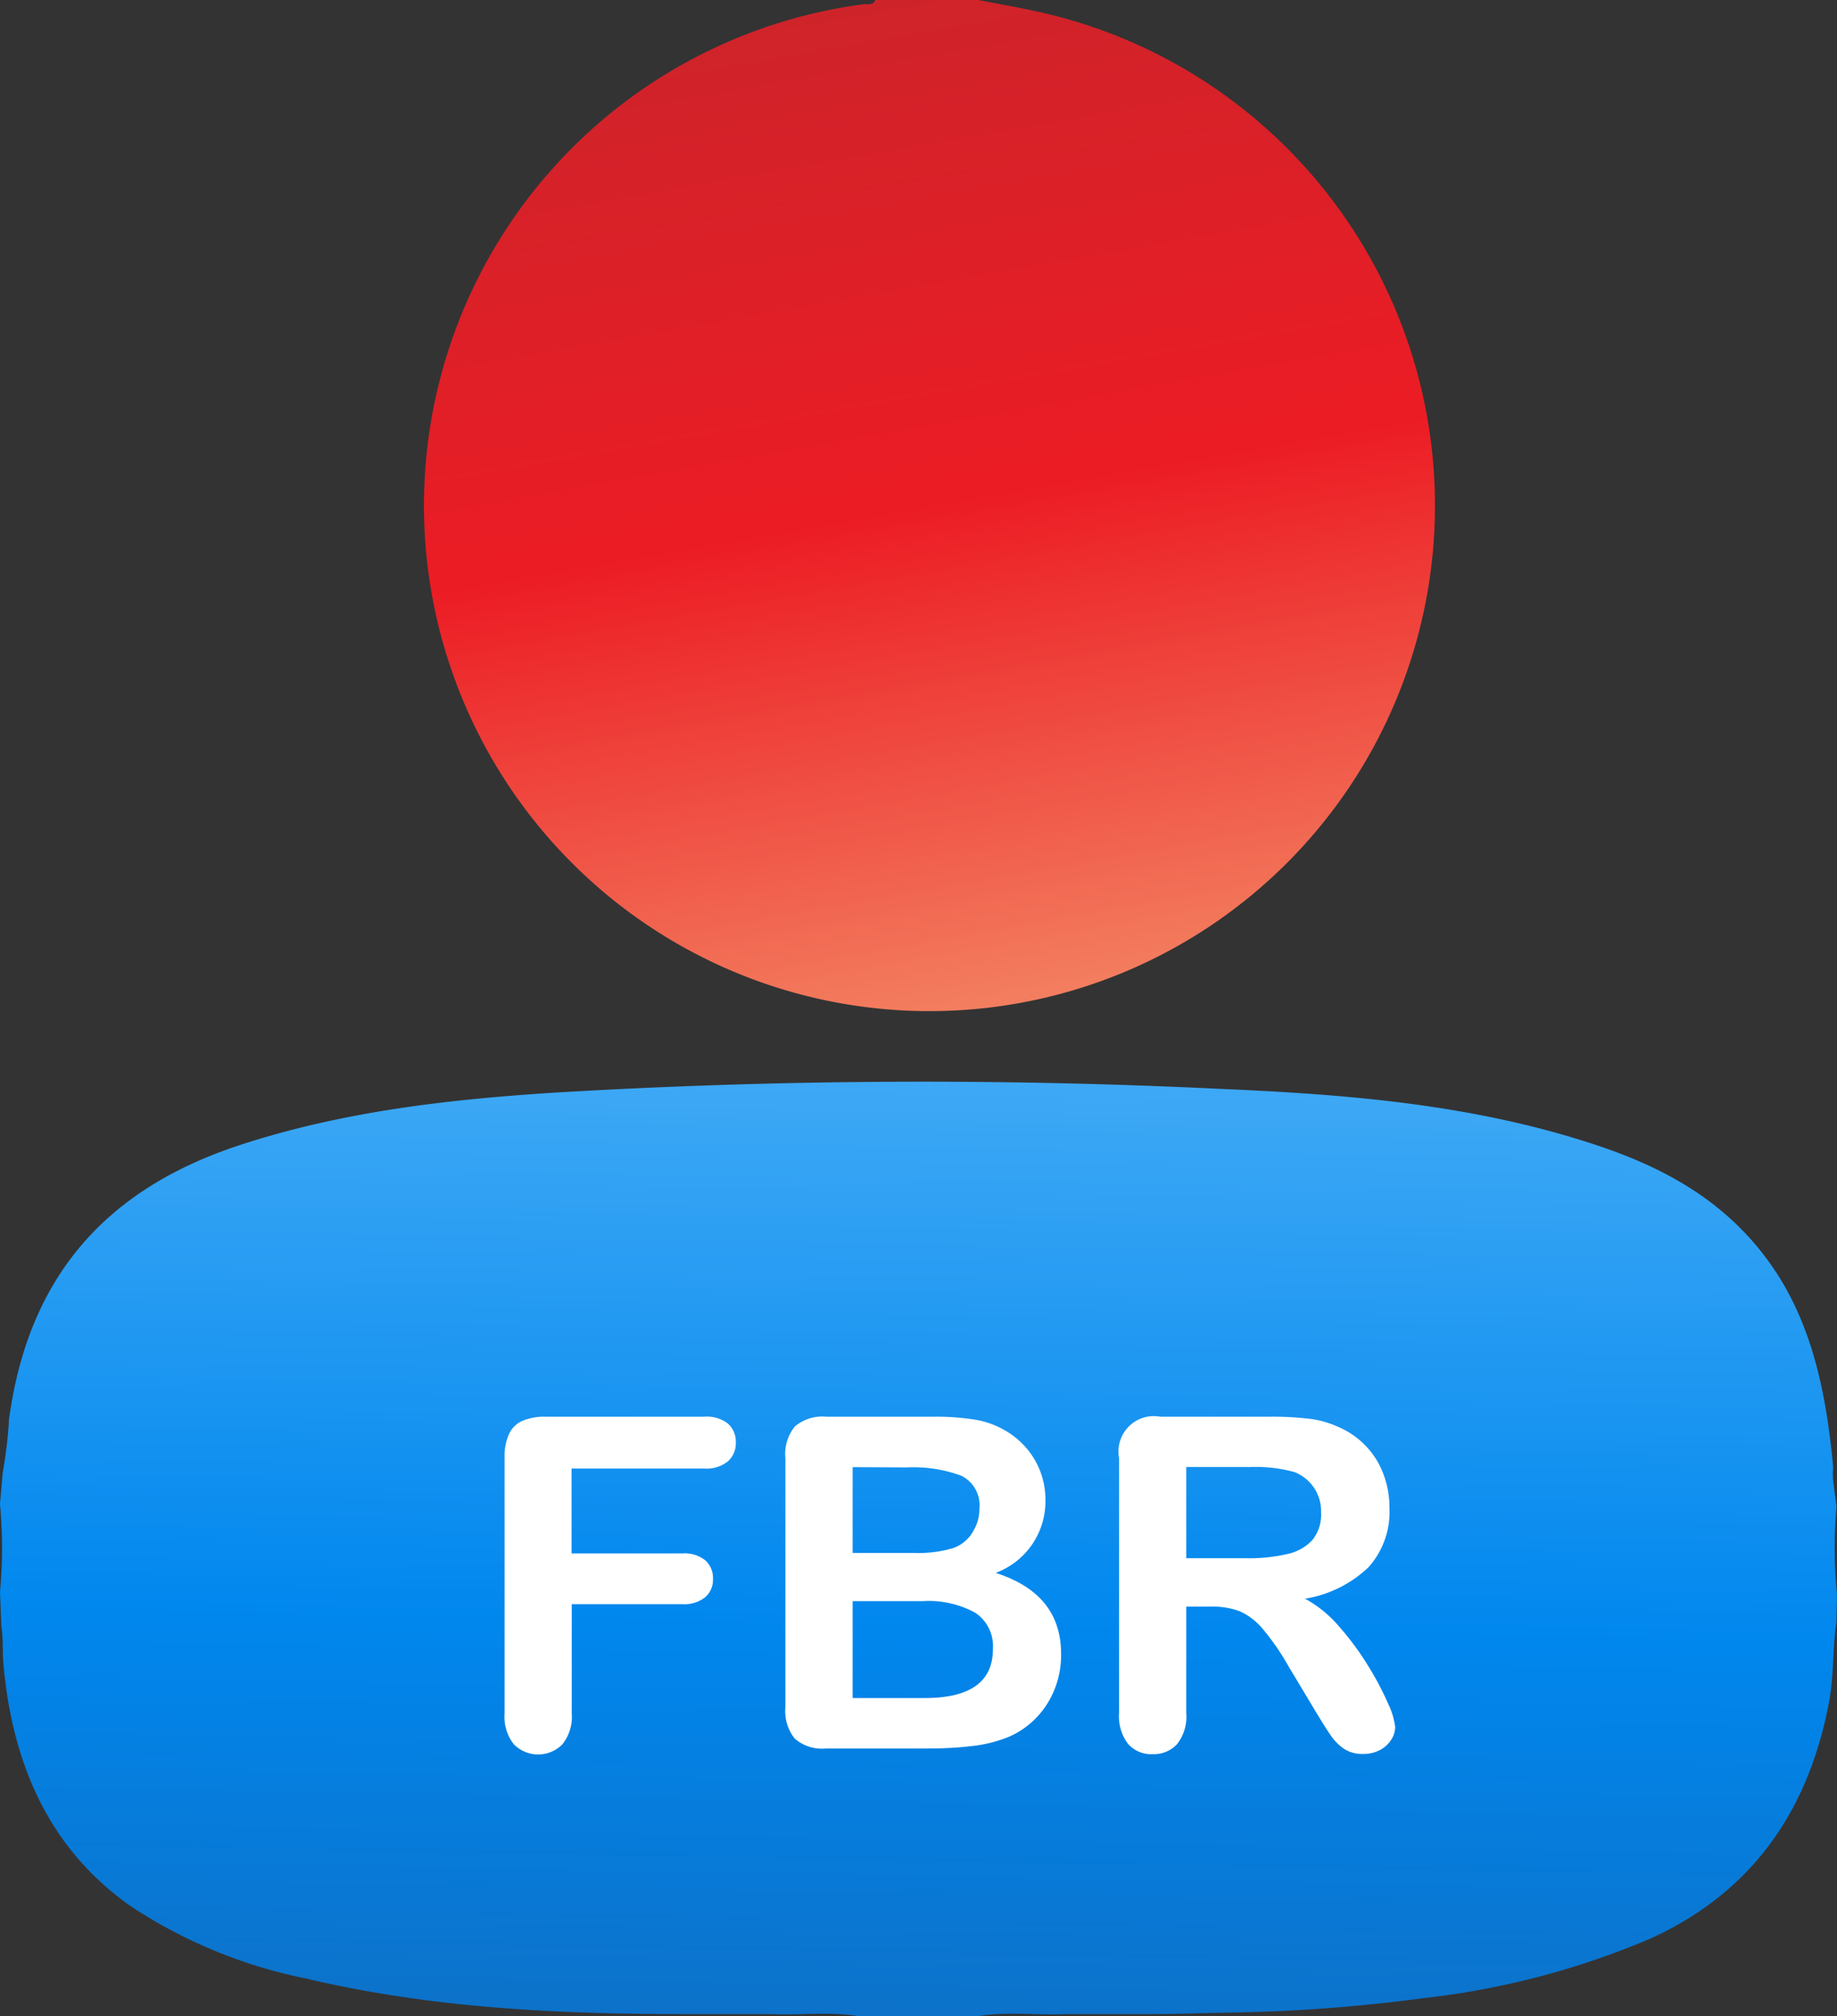 <svg id="Layer_2" data-name="Layer 2" xmlns="http://www.w3.org/2000/svg" xmlns:xlink="http://www.w3.org/1999/xlink" width="131.629" height="144.445" viewBox="0 0 131.629 144.445">
  <rect x="0" y="0" width="131.629" height="144.445" fill="#333333" stroke="none"/>
  <defs>
    <linearGradient id="linear-gradient" x1="0.519" y1="-0.014" x2="0.482" y2="1.02" gradientUnits="objectBoundingBox">
      <stop offset="0" stop-color="#3fa9f5"/>
      <stop offset="0.58" stop-color="#0087ee"/>
      <stop offset="1" stop-color="#0d71c8"/>
    </linearGradient>
    <linearGradient id="linear-gradient-2" x1="0.587" y1="0.992" x2="0.413" y2="0.006" gradientUnits="objectBoundingBox">
      <stop offset="0" stop-color="#f37e5f"/>
      <stop offset="0.5" stop-color="#ec1c24"/>
      <stop offset="1" stop-color="#cf232a"/>
    </linearGradient>
  </defs>
  <g id="red" transform="translate(0)">
    <g id="nS7TtK.tif">
      <path id="Path_5671" data-name="Path 5671" d="M.195,182.991a32.841,32.841,0,0,0,.455-3.84c1.47-10.855,7.615-16.71,16.57-19.64,7.3-2.385,14.81-3.245,22.35-3.735a442.977,442.977,0,0,1,47.86-.28c9.085.39,18.165,1.105,26.96,4.03,4.61,1.535,8.89,3.77,12.095,8,3.29,4.34,4.355,9.58,4.87,15.055a6.253,6.253,0,0,0,0,1l.24,1.84a33.57,33.57,0,0,0,.035,6.3l-.045,2c-.28,1.885-.17,3.81-.525,5.7-1.55,8.215-5.865,13.78-12.77,16.935a57.863,57.863,0,0,1-16.25,4.275,118.418,118.418,0,0,1-14.265,1.045c-1.665.03-3.33.09-5,.1h-6.32c-2.145.105-4.295-.21-6.43.16h-8.45c-2.12-.365-4.26-.055-6.39-.16h-6.32c-9.055,0-18.08-.445-26.97-2.555a35.232,35.232,0,0,1-12.655-5.26c-5.66-4.045-8.365-10-9-17.335-.075-.855,0-1.725-.14-2.58l-.1-2.51a34,34,0,0,0,0-6.3Z" transform="translate(0 -77.491)" fill="url(#linear-gradient)"/>
      <path id="Path_5672" data-name="Path 5672" d="M100.489,0c1.36.265,2.72.5,4.075.795a36.221,36.221,0,1,1-12.31-.49c.3-.04.685.12.855-.305Z" transform="translate(-30.389)" fill="url(#linear-gradient-2)"/>
    </g>
    <path id="Path_5673" data-name="Path 5673" d="M86.6,206.686H77.1v6.08h7.945a2.37,2.37,0,0,1,1.645.5,1.71,1.71,0,0,1,.545,1.32,1.665,1.665,0,0,1-.555,1.315,2.4,2.4,0,0,1-1.635.5h-7.93v7.83a3.15,3.15,0,0,1-.675,2.215,2.445,2.445,0,0,1-3.47,0,3.19,3.19,0,0,1-.67-2.21V205.921a3.91,3.91,0,0,1,.31-1.69,1.91,1.91,0,0,1,.96-.96,4.075,4.075,0,0,1,1.68-.3H86.6a2.46,2.46,0,0,1,1.71.5,1.725,1.725,0,0,1,.56,1.34,1.745,1.745,0,0,1-.56,1.355,2.46,2.46,0,0,1-1.71.52Z" transform="translate(-36.146 -101.481)" fill="#fff"/>
    <path id="Path_5674" data-name="Path 5674" d="M122.723,226.749h-7.265a3,3,0,0,1-2.245-.705,3.155,3.155,0,0,1-.675-2.245v-17.87a3.11,3.11,0,0,1,.69-2.26,3.062,3.062,0,0,1,2.23-.69h7.7a18.07,18.07,0,0,1,2.955.21,6.291,6.291,0,0,1,2.235.815,5.836,5.836,0,0,1,1.5,1.27,5.65,5.65,0,0,1,1.325,3.675,5.466,5.466,0,0,1-3.565,5.22q4.69,1.5,4.685,5.8a6.525,6.525,0,0,1-1,3.59,6.14,6.14,0,0,1-2.755,2.36,9.771,9.771,0,0,1-2.5.64,25.3,25.3,0,0,1-3.315.185Zm-5.365-20.155v6.145h4.4a8.77,8.77,0,0,0,2.78-.34,2.63,2.63,0,0,0,1.5-1.295,2.925,2.925,0,0,0,.4-1.5,2.364,2.364,0,0,0-1.28-2.39,9.863,9.863,0,0,0-3.91-.6Zm5,9.6h-5v6.94h5.17q4.88,0,4.88-3.5a2.87,2.87,0,0,0-1.265-2.61,6.929,6.929,0,0,0-3.775-.83Z" transform="translate(-56.263 -101.489)" fill="#fff"/>
    <path id="Path_5675" data-name="Path 5675" d="M166.841,216.584h-1.665v7.635a3.165,3.165,0,0,1-.665,2.225,2.255,2.255,0,0,1-1.735.71,2.2,2.2,0,0,1-1.78-.745,3.28,3.28,0,0,1-.635-2.19v-18.29a2.533,2.533,0,0,1,2.95-2.95h7.835a23,23,0,0,1,2.77.14,6.77,6.77,0,0,1,2.075.56,5.925,5.925,0,0,1,2,1.345,5.82,5.82,0,0,1,1.3,2.035,6.7,6.7,0,0,1,.445,2.455,5.94,5.94,0,0,1-1.5,4.25,8.609,8.609,0,0,1-4.545,2.255,8.665,8.665,0,0,1,2.445,2,20.121,20.121,0,0,1,2.085,2.83,20.967,20.967,0,0,1,1.425,2.7,5.26,5.26,0,0,1,.5,1.665,1.7,1.7,0,0,1-.3.93,2.11,2.11,0,0,1-.82.73,2.555,2.555,0,0,1-1.2.265,2.345,2.345,0,0,1-1.365-.38,3.7,3.7,0,0,1-.945-.965c-.265-.39-.625-.96-1.08-1.715l-1.93-3.215a17.686,17.686,0,0,0-1.855-2.69,4.6,4.6,0,0,0-1.665-1.265A5.74,5.74,0,0,0,166.841,216.584Zm2.755-10h-4.42v6.535h4.315a12.111,12.111,0,0,0,2.92-.3,3.41,3.41,0,0,0,1.8-1,2.915,2.915,0,0,0,.625-2,3,3,0,0,0-1.9-2.87,10.428,10.428,0,0,0-3.35-.355Z" transform="translate(-80.176 -101.489)" fill="#fff"/>
  </g>
</svg>
